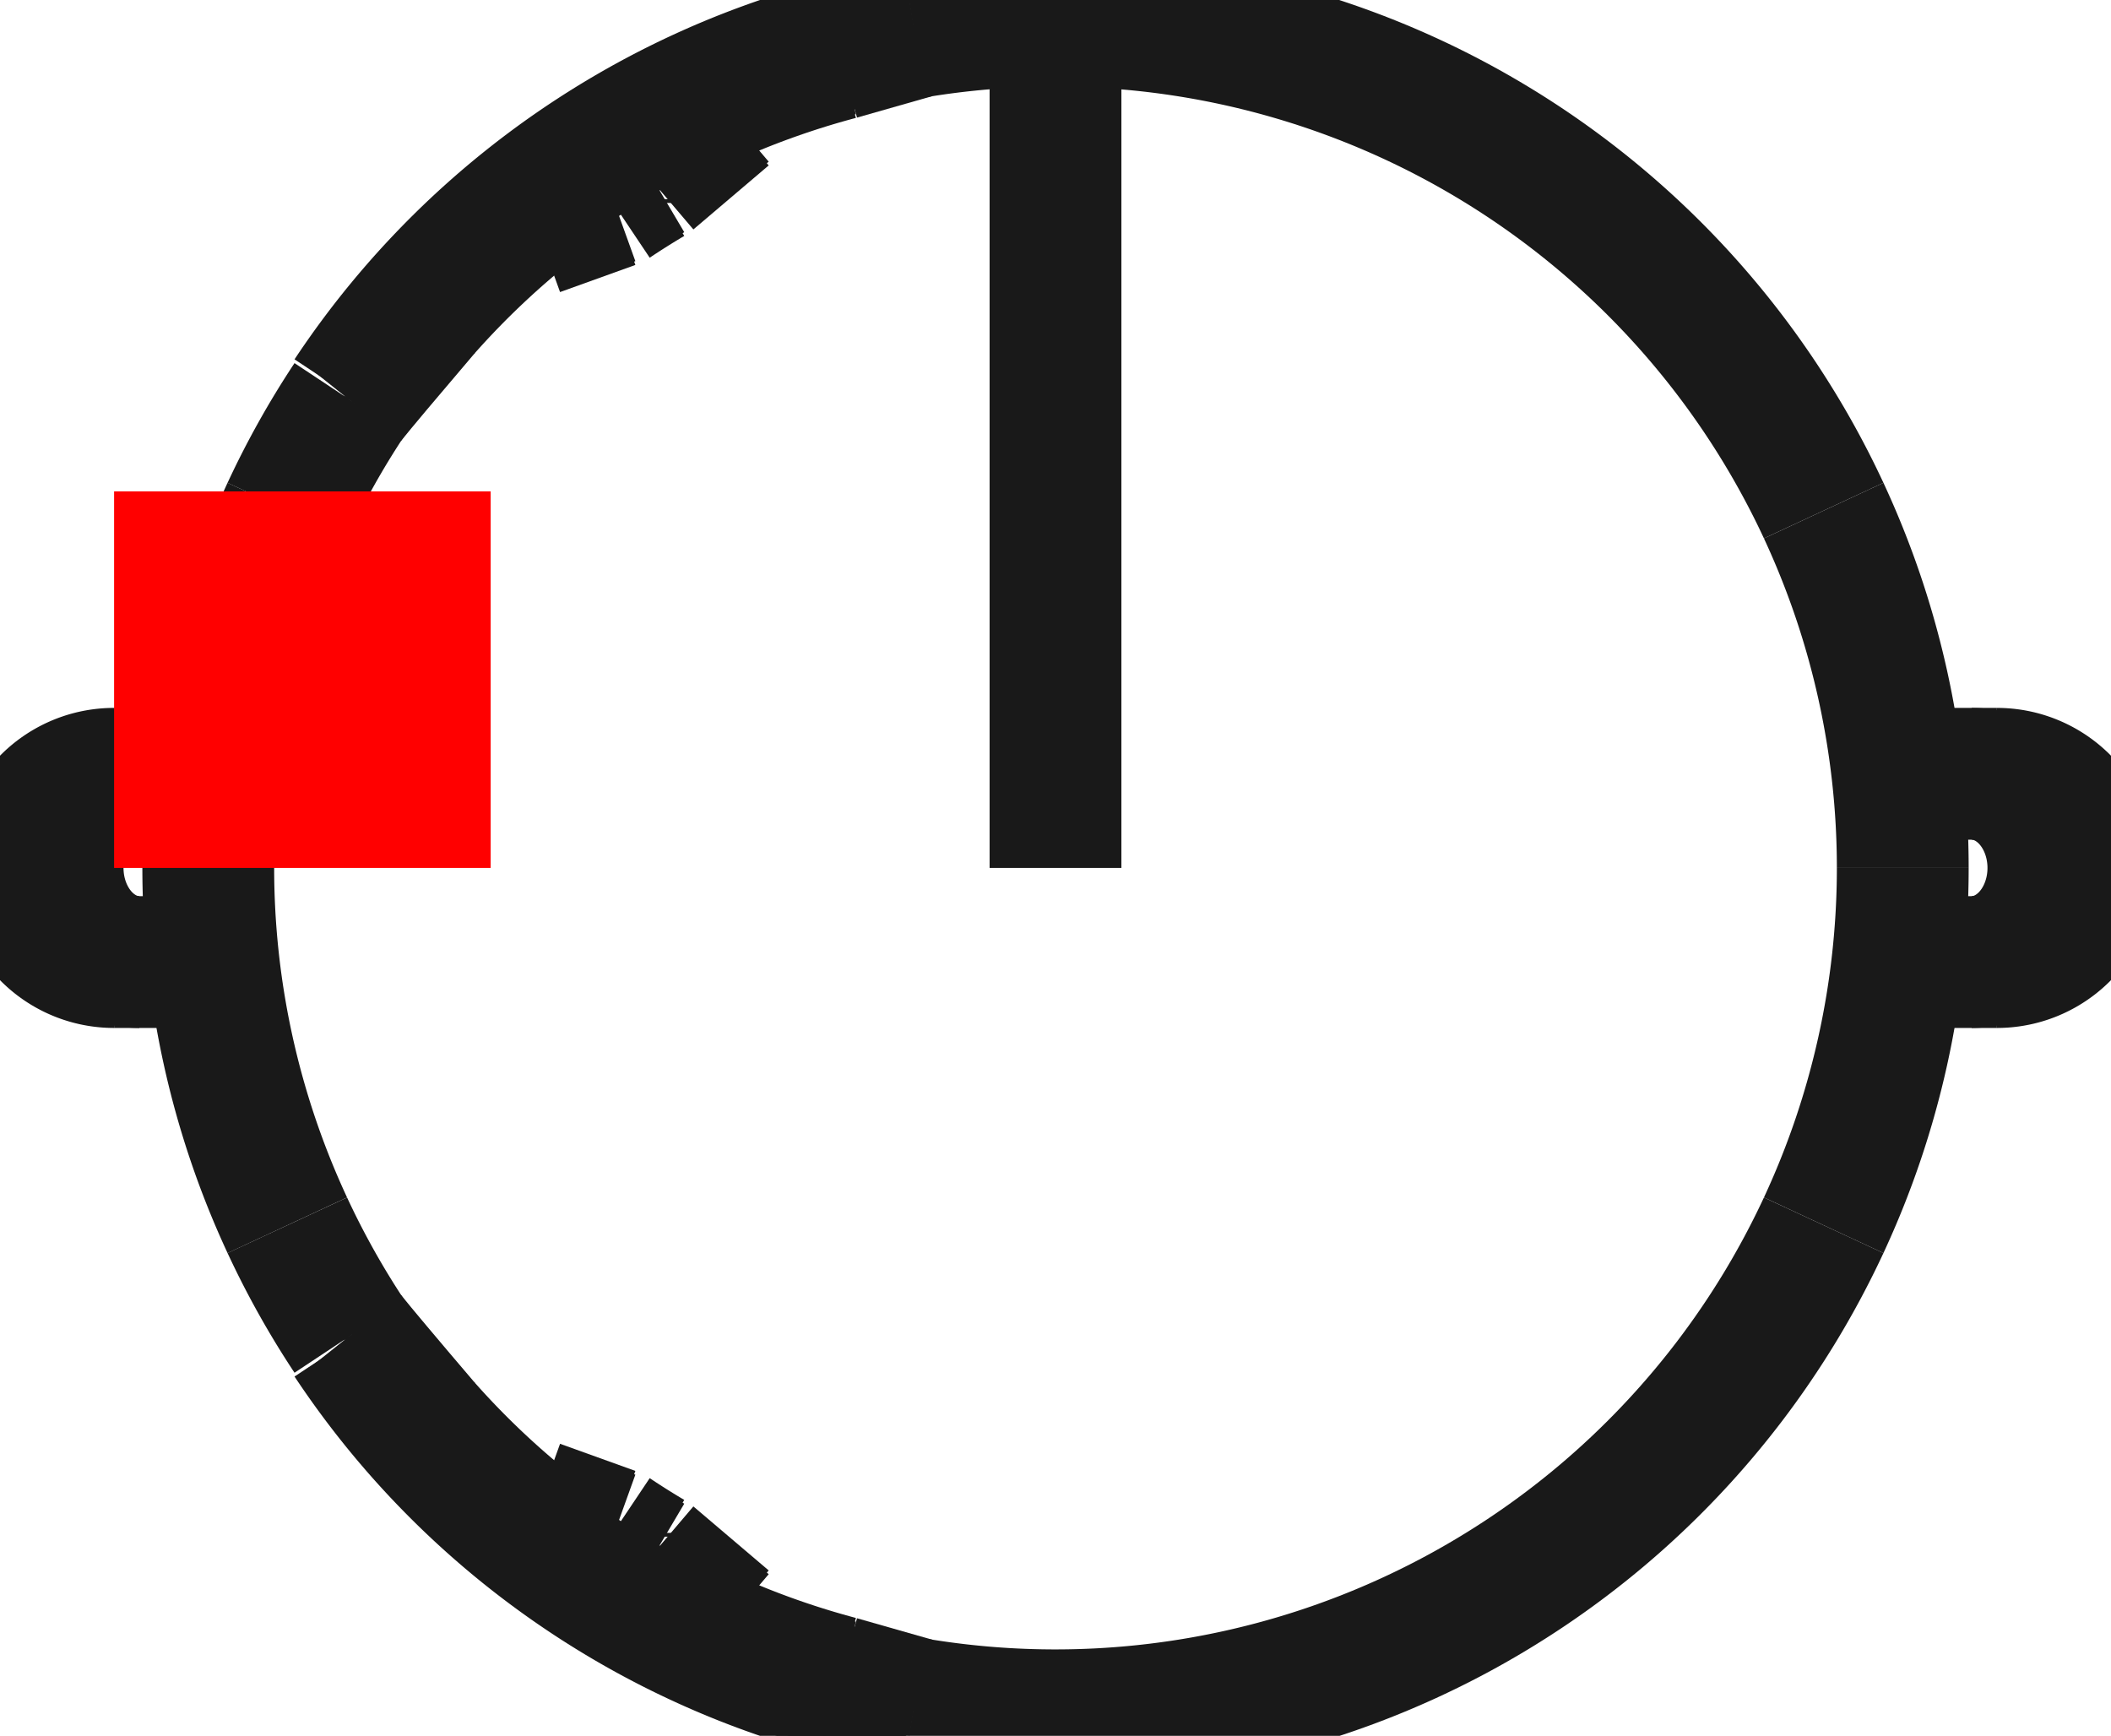 <?xml version="1.0"?>
<!DOCTYPE svg PUBLIC "-//W3C//DTD SVG 1.1//EN" "http://www.w3.org/Graphics/SVG/1.1/DTD/svg11.dtd">
<svg width="5.606mm" height="4.61mm" viewBox="0 0 5.606 4.61" xmlns="http://www.w3.org/2000/svg" version="1.1">
<g id="Shape2DView" transform="translate(0.303,2.305) scale(1,-1)">
<path id="Shape2DView_nwe0000"  d="M 0.625 1.254 A 2.25 2.25 0 0 0 2.125 2.229" stroke="#191919" stroke-width="0.35 px" style="stroke-width:0.35;stroke-miterlimit:4;stroke-dasharray:none;fill:none;fill-opacity:1;fill-rule: evenodd"/>
<path id="Shape2DView_nwe0001"  d="M 2.125 2.229 L 2.125 2.229 L 2.125 2.229 L 2.125 2.229 L 2.125 2.228 L 2.125 2.228 L 2.125 2.228 L 2.125 2.228 L 2.125 2.228 L 2.125 2.228 L 2.125 2.228 L 2.125 2.228 L 2.125 2.228 L 2.125 2.228 L 2.125 2.228 " stroke="#191919" stroke-width="0.35 px" style="stroke-width:0.35;stroke-miterlimit:4;stroke-dasharray:none;fill:none;fill-opacity:1;fill-rule: evenodd"/>
<path id="Shape2DView_nwe0002"  d="M 0.625 1.253 L 0.625 1.253 L 0.625 1.253 L 0.625 1.253 L 0.625 1.253 L 0.625 1.253 L 0.625 1.253 L 0.625 1.253 L 0.625 1.254 L 0.625 1.254 L 0.625 1.254 L 0.625 1.254 L 0.625 1.254 L 0.625 1.254 L 0.625 1.254 " stroke="#191919" stroke-width="0.35 px" style="stroke-width:0.35;stroke-miterlimit:4;stroke-dasharray:none;fill:none;fill-opacity:1;fill-rule: evenodd"/>
<path id="Shape2DView_nwe0003"  d="M 0.825 1.491 Q 0.669 1.308 0.625 1.253 " stroke="#191919" stroke-width="0.35 px" style="stroke-width:0.35;stroke-miterlimit:4;stroke-dasharray:none;fill:none;fill-opacity:1;fill-rule: evenodd"/>
<path id="Shape2DView_nwe0004"  d="M 0.825 1.491 A 2.236 2.236 0 0 0 1.125 1.773" stroke="#191919" stroke-width="0.35 px" style="stroke-width:0.35;stroke-miterlimit:4;stroke-dasharray:none;fill:none;fill-opacity:1;fill-rule: evenodd"/>
<path id="Shape2DView_nwe0005"  d="M 1.125 1.704 L 1.125 1.711 L 1.125 1.717 L 1.125 1.723 L 1.125 1.729 L 1.125 1.735 L 1.125 1.74 L 1.125 1.745 L 1.125 1.75 L 1.125 1.755 L 1.125 1.759 L 1.125 1.763 L 1.125 1.767 L 1.125 1.77 L 1.125 1.773 " stroke="#191919" stroke-width="0.35 px" style="stroke-width:0.35;stroke-miterlimit:4;stroke-dasharray:none;fill:none;fill-opacity:1;fill-rule: evenodd"/>
<path id="Shape2DView_nwe0006"  d="M 1.125 1.704 L 1.325 1.776 " stroke="#191919" stroke-width="0.35 px" style="stroke-width:0.35;stroke-miterlimit:4;stroke-dasharray:none;fill:none;fill-opacity:1;fill-rule: evenodd"/>
<path id="Shape2DView_nwe0007"  d="M 1.325 1.776 A 2.121 2.121 0 0 0 1.425 1.839" stroke="#191919" stroke-width="0.35 px" style="stroke-width:0.35;stroke-miterlimit:4;stroke-dasharray:none;fill:none;fill-opacity:1;fill-rule: evenodd"/>
<path id="Shape2DView_nwe0008"  d="M 1.425 1.839 L 1.625 2.009 " stroke="#191919" stroke-width="0.35 px" style="stroke-width:0.35;stroke-miterlimit:4;stroke-dasharray:none;fill:none;fill-opacity:1;fill-rule: evenodd"/>
<path id="Shape2DView_nwe0009"  d="M 1.625 2.068 L 1.625 2.065 L 1.625 2.062 L 1.625 2.059 L 1.625 2.055 L 1.625 2.052 L 1.625 2.048 L 1.625 2.044 L 1.625 2.039 L 1.625 2.035 L 1.625 2.03 L 1.625 2.025 L 1.625 2.02 L 1.625 2.014 L 1.625 2.009 " stroke="#191919" stroke-width="0.35 px" style="stroke-width:0.35;stroke-miterlimit:4;stroke-dasharray:none;fill:none;fill-opacity:1;fill-rule: evenodd"/>
<path id="Shape2DView_nwe0010"  d="M 1.625 2.068 A 2.236 2.236 0 0 0 1.925 2.171" stroke="#191919" stroke-width="0.35 px" style="stroke-width:0.35;stroke-miterlimit:4;stroke-dasharray:none;fill:none;fill-opacity:1;fill-rule: evenodd"/>
<path id="Shape2DView_nwe0011"  d="M 1.925 2.171 L 2.125 2.228 " stroke="#191919" stroke-width="0.35 px" style="stroke-width:0.35;stroke-miterlimit:4;stroke-dasharray:none;fill:none;fill-opacity:1;fill-rule: evenodd"/>
<path id="Shape2DView_nwe0012"  d="M 0.625 1.253 L 0.625 1.243 " stroke="#191919" stroke-width="0.35 px" style="stroke-width:0.35;stroke-miterlimit:4;stroke-dasharray:none;fill:none;fill-opacity:1;fill-rule: evenodd"/>
<path id="Shape2DView_nwe0013"  d="M 2.125 2.228 L 2.125 2.218 " stroke="#191919" stroke-width="0.35 px" style="stroke-width:0.35;stroke-miterlimit:4;stroke-dasharray:none;fill:none;fill-opacity:1;fill-rule: evenodd"/>
<path id="Shape2DView_nwe0014"  d="M 1.925 2.161 L 2.125 2.218 " stroke="#191919" stroke-width="0.35 px" style="stroke-width:0.35;stroke-miterlimit:4;stroke-dasharray:none;fill:none;fill-opacity:1;fill-rule: evenodd"/>
<path id="Shape2DView_nwe0015"  d="M 1.625 2.058 A 2.236 2.236 0 0 0 1.925 2.161" stroke="#191919" stroke-width="0.35 px" style="stroke-width:0.35;stroke-miterlimit:4;stroke-dasharray:none;fill:none;fill-opacity:1;fill-rule: evenodd"/>
<path id="Shape2DView_nwe0016"  d="M 0.825 1.481 Q 0.669 1.298 0.625 1.243 " stroke="#191919" stroke-width="0.35 px" style="stroke-width:0.35;stroke-miterlimit:4;stroke-dasharray:none;fill:none;fill-opacity:1;fill-rule: evenodd"/>
<path id="Shape2DView_nwe0017"  d="M 1.625 2.009 L 1.625 1.999 " stroke="#191919" stroke-width="0.35 px" style="stroke-width:0.35;stroke-miterlimit:4;stroke-dasharray:none;fill:none;fill-opacity:1;fill-rule: evenodd"/>
<path id="Shape2DView_nwe0018"  d="M 0.825 1.481 A 2.236 2.236 0 0 0 1.125 1.763" stroke="#191919" stroke-width="0.35 px" style="stroke-width:0.35;stroke-miterlimit:4;stroke-dasharray:none;fill:none;fill-opacity:1;fill-rule: evenodd"/>
<path id="Shape2DView_nwe0019"  d="M 1.425 1.829 L 1.625 1.999 " stroke="#191919" stroke-width="0.35 px" style="stroke-width:0.35;stroke-miterlimit:4;stroke-dasharray:none;fill:none;fill-opacity:1;fill-rule: evenodd"/>
<path id="Shape2DView_nwe0020"  d="M 1.125 1.704 L 1.125 1.694 " stroke="#191919" stroke-width="0.35 px" style="stroke-width:0.35;stroke-miterlimit:4;stroke-dasharray:none;fill:none;fill-opacity:1;fill-rule: evenodd"/>
<path id="Shape2DView_nwe0021"  d="M 1.325 1.766 A 2.121 2.121 0 0 0 1.425 1.829" stroke="#191919" stroke-width="0.35 px" style="stroke-width:0.35;stroke-miterlimit:4;stroke-dasharray:none;fill:none;fill-opacity:1;fill-rule: evenodd"/>
<path id="Shape2DView_nwe0022"  d="M 1.125 1.694 L 1.325 1.766 " stroke="#191919" stroke-width="0.35 px" style="stroke-width:0.35;stroke-miterlimit:4;stroke-dasharray:none;fill:none;fill-opacity:1;fill-rule: evenodd"/>
<path id="Shape2DView_nwe0023"  d="M 2.125 2.219 A 2.25 2.25 0 0 0 2.5 2.25" stroke="#191919" stroke-width="0.35 px" style="stroke-width:0.35;stroke-miterlimit:4;stroke-dasharray:none;fill:none;fill-opacity:1;fill-rule: evenodd"/>
<path id="Shape2DView_nwe0024"  d="M 0.46 0.949 A 2.25 2.25 0 0 0 0.625 1.244" stroke="#191919" stroke-width="0.35 px" style="stroke-width:0.35;stroke-miterlimit:4;stroke-dasharray:none;fill:none;fill-opacity:1;fill-rule: evenodd"/>
<path id="Shape2DView_nwe0025"  d="M 0.46 -0.949 A 2.25 2.25 0 0 0 0.46 0.949" stroke="#191919" stroke-width="0.35 px" style="stroke-width:0.35;stroke-miterlimit:4;stroke-dasharray:none;fill:none;fill-opacity:1;fill-rule: evenodd"/>
<path id="Shape2DView_nwe0026"  d="M 0.625 -1.244 A 2.25 2.25 0 0 0 0.46 -0.949" stroke="#191919" stroke-width="0.35 px" style="stroke-width:0.35;stroke-miterlimit:4;stroke-dasharray:none;fill:none;fill-opacity:1;fill-rule: evenodd"/>
<path id="Shape2DView_nwe0027"  d="M 0.825 -1.481 Q 0.669 -1.298 0.625 -1.243 " stroke="#191919" stroke-width="0.35 px" style="stroke-width:0.35;stroke-miterlimit:4;stroke-dasharray:none;fill:none;fill-opacity:1;fill-rule: evenodd"/>
<path id="Shape2DView_nwe0028"  d="M 1.125 -1.763 A 2.236 2.236 0 0 0 0.825 -1.481" stroke="#191919" stroke-width="0.35 px" style="stroke-width:0.35;stroke-miterlimit:4;stroke-dasharray:none;fill:none;fill-opacity:1;fill-rule: evenodd"/>
<path id="Shape2DView_nwe0029"  d="M 1.125 -1.694 L 1.325 -1.766 " stroke="#191919" stroke-width="0.35 px" style="stroke-width:0.35;stroke-miterlimit:4;stroke-dasharray:none;fill:none;fill-opacity:1;fill-rule: evenodd"/>
<path id="Shape2DView_nwe0030"  d="M 1.425 -1.829 A 2.121 2.121 0 0 0 1.325 -1.766" stroke="#191919" stroke-width="0.35 px" style="stroke-width:0.35;stroke-miterlimit:4;stroke-dasharray:none;fill:none;fill-opacity:1;fill-rule: evenodd"/>
<path id="Shape2DView_nwe0031"  d="M 1.425 -1.829 L 1.625 -1.999 " stroke="#191919" stroke-width="0.35 px" style="stroke-width:0.35;stroke-miterlimit:4;stroke-dasharray:none;fill:none;fill-opacity:1;fill-rule: evenodd"/>
<path id="Shape2DView_nwe0032"  d="M 1.925 -2.161 A 2.236 2.236 0 0 0 1.625 -2.058" stroke="#191919" stroke-width="0.35 px" style="stroke-width:0.35;stroke-miterlimit:4;stroke-dasharray:none;fill:none;fill-opacity:1;fill-rule: evenodd"/>
<path id="Shape2DView_nwe0033"  d="M 1.925 -2.161 L 2.125 -2.218 " stroke="#191919" stroke-width="0.35 px" style="stroke-width:0.35;stroke-miterlimit:4;stroke-dasharray:none;fill:none;fill-opacity:1;fill-rule: evenodd"/>
<path id="Shape2DView_nwe0034"  d="M 4.54 -0.949 A 2.25 2.25 0 0 0 2.125 -2.219" stroke="#191919" stroke-width="0.35 px" style="stroke-width:0.35;stroke-miterlimit:4;stroke-dasharray:none;fill:none;fill-opacity:1;fill-rule: evenodd"/>
<path id="Shape2DView_nwe0035"  d="M 4.75 1.3777276490407724e-16 A 2.25 2.25 0 0 0 4.54 -0.949" stroke="#191919" stroke-width="0.35 px" style="stroke-width:0.35;stroke-miterlimit:4;stroke-dasharray:none;fill:none;fill-opacity:1;fill-rule: evenodd"/>
<path id="Shape2DView_nwe0036"  d="M 4.54 0.949 A 2.25 2.25 0 0 0 4.75 1.37773e-16" stroke="#191919" stroke-width="0.35 px" style="stroke-width:0.35;stroke-miterlimit:4;stroke-dasharray:none;fill:none;fill-opacity:1;fill-rule: evenodd"/>
<path id="Shape2DView_nwe0037"  d="M 2.5 2.25 A 2.25 2.25 0 0 0 4.54 0.949" stroke="#191919" stroke-width="0.35 px" style="stroke-width:0.35;stroke-miterlimit:4;stroke-dasharray:none;fill:none;fill-opacity:1;fill-rule: evenodd"/>
<path id="Shape2DView_nwe0038"  d="M 2.125 -2.218 L 2.125 -2.228 " stroke="#191919" stroke-width="0.35 px" style="stroke-width:0.35;stroke-miterlimit:4;stroke-dasharray:none;fill:none;fill-opacity:1;fill-rule: evenodd"/>
<path id="Shape2DView_nwe0039"  d="M 2.125 -2.228 L 2.125 -2.228 L 2.125 -2.228 L 2.125 -2.228 L 2.125 -2.228 L 2.125 -2.228 L 2.125 -2.228 L 2.125 -2.228 L 2.125 -2.228 L 2.125 -2.228 L 2.125 -2.228 L 2.125 -2.229 L 2.125 -2.229 L 2.125 -2.229 L 2.125 -2.229 " stroke="#191919" stroke-width="0.35 px" style="stroke-width:0.35;stroke-miterlimit:4;stroke-dasharray:none;fill:none;fill-opacity:1;fill-rule: evenodd"/>
<path id="Shape2DView_nwe0040"  d="M 1.925 -2.171 L 2.125 -2.228 " stroke="#191919" stroke-width="0.35 px" style="stroke-width:0.35;stroke-miterlimit:4;stroke-dasharray:none;fill:none;fill-opacity:1;fill-rule: evenodd"/>
<path id="Shape2DView_nwe0041"  d="M 1.925 -2.171 A 2.236 2.236 0 0 0 1.625 -2.068" stroke="#191919" stroke-width="0.35 px" style="stroke-width:0.35;stroke-miterlimit:4;stroke-dasharray:none;fill:none;fill-opacity:1;fill-rule: evenodd"/>
<path id="Shape2DView_nwe0042"  d="M 1.625 -1.999 L 1.625 -2.009 " stroke="#191919" stroke-width="0.35 px" style="stroke-width:0.35;stroke-miterlimit:4;stroke-dasharray:none;fill:none;fill-opacity:1;fill-rule: evenodd"/>
<path id="Shape2DView_nwe0043"  d="M 1.625 -2.009 L 1.625 -2.014 L 1.625 -2.02 L 1.625 -2.025 L 1.625 -2.03 L 1.625 -2.035 L 1.625 -2.039 L 1.625 -2.044 L 1.625 -2.048 L 1.625 -2.052 L 1.625 -2.055 L 1.625 -2.059 L 1.625 -2.062 L 1.625 -2.065 L 1.625 -2.068 " stroke="#191919" stroke-width="0.35 px" style="stroke-width:0.35;stroke-miterlimit:4;stroke-dasharray:none;fill:none;fill-opacity:1;fill-rule: evenodd"/>
<path id="Shape2DView_nwe0044"  d="M 1.425 -1.839 L 1.625 -2.009 " stroke="#191919" stroke-width="0.35 px" style="stroke-width:0.35;stroke-miterlimit:4;stroke-dasharray:none;fill:none;fill-opacity:1;fill-rule: evenodd"/>
<path id="Shape2DView_nwe0045"  d="M 1.425 -1.839 A 2.121 2.121 0 0 0 1.325 -1.776" stroke="#191919" stroke-width="0.35 px" style="stroke-width:0.35;stroke-miterlimit:4;stroke-dasharray:none;fill:none;fill-opacity:1;fill-rule: evenodd"/>
<path id="Shape2DView_nwe0046"  d="M 1.125 -1.704 L 1.325 -1.776 " stroke="#191919" stroke-width="0.35 px" style="stroke-width:0.35;stroke-miterlimit:4;stroke-dasharray:none;fill:none;fill-opacity:1;fill-rule: evenodd"/>
<path id="Shape2DView_nwe0047"  d="M 1.125 -1.694 L 1.125 -1.704 " stroke="#191919" stroke-width="0.35 px" style="stroke-width:0.35;stroke-miterlimit:4;stroke-dasharray:none;fill:none;fill-opacity:1;fill-rule: evenodd"/>
<path id="Shape2DView_nwe0048"  d="M 1.125 -1.773 L 1.125 -1.77 L 1.125 -1.767 L 1.125 -1.763 L 1.125 -1.759 L 1.125 -1.755 L 1.125 -1.75 L 1.125 -1.745 L 1.125 -1.74 L 1.125 -1.735 L 1.125 -1.729 L 1.125 -1.723 L 1.125 -1.717 L 1.125 -1.711 L 1.125 -1.704 " stroke="#191919" stroke-width="0.35 px" style="stroke-width:0.35;stroke-miterlimit:4;stroke-dasharray:none;fill:none;fill-opacity:1;fill-rule: evenodd"/>
<path id="Shape2DView_nwe0049"  d="M 1.125 -1.773 A 2.236 2.236 0 0 0 0.825 -1.491" stroke="#191919" stroke-width="0.35 px" style="stroke-width:0.35;stroke-miterlimit:4;stroke-dasharray:none;fill:none;fill-opacity:1;fill-rule: evenodd"/>
<path id="Shape2DView_nwe0050"  d="M 0.625 -1.243 L 0.625 -1.253 " stroke="#191919" stroke-width="0.35 px" style="stroke-width:0.35;stroke-miterlimit:4;stroke-dasharray:none;fill:none;fill-opacity:1;fill-rule: evenodd"/>
<path id="Shape2DView_nwe0051"  d="M 0.825 -1.491 Q 0.669 -1.308 0.625 -1.253 " stroke="#191919" stroke-width="0.35 px" style="stroke-width:0.35;stroke-miterlimit:4;stroke-dasharray:none;fill:none;fill-opacity:1;fill-rule: evenodd"/>
<path id="Shape2DView_nwe0052"  d="M 0.625 -1.254 L 0.625 -1.254 L 0.625 -1.254 L 0.625 -1.254 L 0.625 -1.254 L 0.625 -1.254 L 0.625 -1.254 L 0.625 -1.253 L 0.625 -1.253 L 0.625 -1.253 L 0.625 -1.253 L 0.625 -1.253 L 0.625 -1.253 L 0.625 -1.253 L 0.625 -1.253 " stroke="#191919" stroke-width="0.35 px" style="stroke-width:0.35;stroke-miterlimit:4;stroke-dasharray:none;fill:none;fill-opacity:1;fill-rule: evenodd"/>
<path id="Shape2DView_nwe0053"  d="M 4.933 0.25 L 4.736 0.25 " stroke="#191919" stroke-width="0.35 px" style="stroke-width:0.35;stroke-miterlimit:4;stroke-dasharray:none;fill:none;fill-opacity:1;fill-rule: evenodd"/>
<path id="Shape2DView_nwe0054"  d="M 2.125 -2.229 A 2.25 2.25 0 0 0 0.625 -1.254" stroke="#191919" stroke-width="0.35 px" style="stroke-width:0.35;stroke-miterlimit:4;stroke-dasharray:none;fill:none;fill-opacity:1;fill-rule: evenodd"/>
<path id="Shape2DView_nwe0055"  d="M 0.067 -0.25 L 0.264 -0.25 " stroke="#191919" stroke-width="0.35 px" style="stroke-width:0.35;stroke-miterlimit:4;stroke-dasharray:none;fill:none;fill-opacity:1;fill-rule: evenodd"/>
<path id="Shape2DView_nwe0056"  d="M 5.0 0.25 L 5 0.25 L 4.999 0.25 L 4.997 0.25 L 4.994 0.25 L 4.991 0.25 L 4.987 0.25 L 4.983 0.25 L 4.978 0.25 L 4.972 0.25 L 4.965 0.25 L 4.958 0.25 L 4.95 0.25 L 4.942 0.25 L 4.933 0.25 " stroke="#191919" stroke-width="0.35 px" style="stroke-width:0.35;stroke-miterlimit:4;stroke-dasharray:none;fill:none;fill-opacity:1;fill-rule: evenodd"/>
<path id="Shape2DView_nwe0057"  d="M 5.0 -0.25 A 0.25 0.25 0 0 1 5 0.25" stroke="#191919" stroke-width="0.35 px" style="stroke-width:0.35;stroke-miterlimit:4;stroke-dasharray:none;fill:none;fill-opacity:1;fill-rule: evenodd"/>
<path id="Shape2DView_nwe0058"  d="M 0.0 -0.25 L 0 -0.25 L 0.001 -0.25 L 0.003 -0.25 L 0.006 -0.25 L 0.009 -0.25 L 0.013 -0.25 L 0.017 -0.25 L 0.022 -0.25 L 0.028 -0.25 L 0.035 -0.25 L 0.042 -0.25 L 0.05 -0.25 L 0.058 -0.25 L 0.067 -0.25 " stroke="#191919" stroke-width="0.35 px" style="stroke-width:0.35;stroke-miterlimit:4;stroke-dasharray:none;fill:none;fill-opacity:1;fill-rule: evenodd"/>
<path id="Shape2DView_nwe0059"  d="M 1.6939404805685882e-16 0.25 A 0.25 0.25 0 0 1 1.33057e-16 -0.25" stroke="#191919" stroke-width="0.35 px" style="stroke-width:0.35;stroke-miterlimit:4;stroke-dasharray:none;fill:none;fill-opacity:1;fill-rule: evenodd"/>
<path id="Shape2DView_nwe0060"  d="M 1.925 2.171 L 1.925 2.161 " stroke="#191919" stroke-width="0.35 px" style="stroke-width:0.35;stroke-miterlimit:4;stroke-dasharray:none;fill:none;fill-opacity:1;fill-rule: evenodd"/>
<path id="Shape2DView_nwe0061"  d="M 0.825 1.491 L 0.825 1.481 " stroke="#191919" stroke-width="0.35 px" style="stroke-width:0.35;stroke-miterlimit:4;stroke-dasharray:none;fill:none;fill-opacity:1;fill-rule: evenodd"/>
<path id="Shape2DView_nwe0062"  d="M 1.425 1.839 L 1.425 1.829 " stroke="#191919" stroke-width="0.35 px" style="stroke-width:0.35;stroke-miterlimit:4;stroke-dasharray:none;fill:none;fill-opacity:1;fill-rule: evenodd"/>
<path id="Shape2DView_nwe0063"  d="M 1.325 1.776 L 1.325 1.766 " stroke="#191919" stroke-width="0.35 px" style="stroke-width:0.35;stroke-miterlimit:4;stroke-dasharray:none;fill:none;fill-opacity:1;fill-rule: evenodd"/>
<path id="Shape2DView_nwe0064"  d="M 1.925 -2.161 L 1.925 -2.171 " stroke="#191919" stroke-width="0.35 px" style="stroke-width:0.35;stroke-miterlimit:4;stroke-dasharray:none;fill:none;fill-opacity:1;fill-rule: evenodd"/>
<path id="Shape2DView_nwe0065"  d="M 1.425 -1.829 L 1.425 -1.839 " stroke="#191919" stroke-width="0.35 px" style="stroke-width:0.35;stroke-miterlimit:4;stroke-dasharray:none;fill:none;fill-opacity:1;fill-rule: evenodd"/>
<path id="Shape2DView_nwe0066"  d="M 1.325 -1.766 L 1.325 -1.776 " stroke="#191919" stroke-width="0.35 px" style="stroke-width:0.35;stroke-miterlimit:4;stroke-dasharray:none;fill:none;fill-opacity:1;fill-rule: evenodd"/>
<path id="Shape2DView_nwe0067"  d="M 0.825 -1.481 L 0.825 -1.491 " stroke="#191919" stroke-width="0.35 px" style="stroke-width:0.35;stroke-miterlimit:4;stroke-dasharray:none;fill:none;fill-opacity:1;fill-rule: evenodd"/>
<path id="Shape2DView_nwe0068"  d="M 4.933 -0.25 A 0.25 0.217 90 0 1 4.933 0.25" stroke="#191919" stroke-width="0.35 px" style="stroke-width:0.35;stroke-miterlimit:4;stroke-dasharray:none;fill:none;fill-opacity:1;fill-rule: evenodd"/>
<path id="Shape2DView_nwe0069"  d="M 0.067 0.25 A 0.25 0.217 -90 0 1 0.067 -0.25" stroke="#191919" stroke-width="0.35 px" style="stroke-width:0.35;stroke-miterlimit:4;stroke-dasharray:none;fill:none;fill-opacity:1;fill-rule: evenodd"/>
<path id="Shape2DView_nwe0070"  d="M 2.5 2.4947726127614498e-29 L 2.5 0.252 L 2.5 0.501 L 2.5 0.743 L 2.5 0.976 L 2.5 1.197 L 2.5 1.403 L 2.5 1.591 L 2.5 1.759 L 2.5 1.905 L 2.5 2.027 L 2.5 2.124 L 2.5 2.194 L 2.5 2.236 L 2.5 2.25 " stroke="#191919" stroke-width="0.35 px" style="stroke-width:0.35;stroke-miterlimit:4;stroke-dasharray:none;fill:none;fill-opacity:1;fill-rule: evenodd"/>
<path id="Shape2DView_nwe0071"  d="M 4.736 -0.25 L 4.933 -0.25 " stroke="#191919" stroke-width="0.35 px" style="stroke-width:0.35;stroke-miterlimit:4;stroke-dasharray:none;fill:none;fill-opacity:1;fill-rule: evenodd"/>
<path id="Shape2DView_nwe0072"  d="M 0.264 0.25 L 0.067 0.25 " stroke="#191919" stroke-width="0.35 px" style="stroke-width:0.35;stroke-miterlimit:4;stroke-dasharray:none;fill:none;fill-opacity:1;fill-rule: evenodd"/>
<path id="Shape2DView_nwe0073"  d="M 4.933 -0.25 L 5.0 -0.25 " stroke="#191919" stroke-width="0.35 px" style="stroke-width:0.35;stroke-miterlimit:4;stroke-dasharray:none;fill:none;fill-opacity:1;fill-rule: evenodd"/>
<path id="Shape2DView_nwe0074"  d="M 0.067 0.25 L 1.6653345369377348e-16 0.25 " stroke="#191919" stroke-width="0.35 px" style="stroke-width:0.35;stroke-miterlimit:4;stroke-dasharray:none;fill:none;fill-opacity:1;fill-rule: evenodd"/>
<title>b'Shape2DView'</title>
</g>
<g id="Rectangle" transform="translate(0.303,2.305) scale(1,-1)">
<rect fill="#ff0000" id="origin" width="1" height="1" x="0" y="0" />
<title>b'Rectangle'</title>
</g>
</svg>